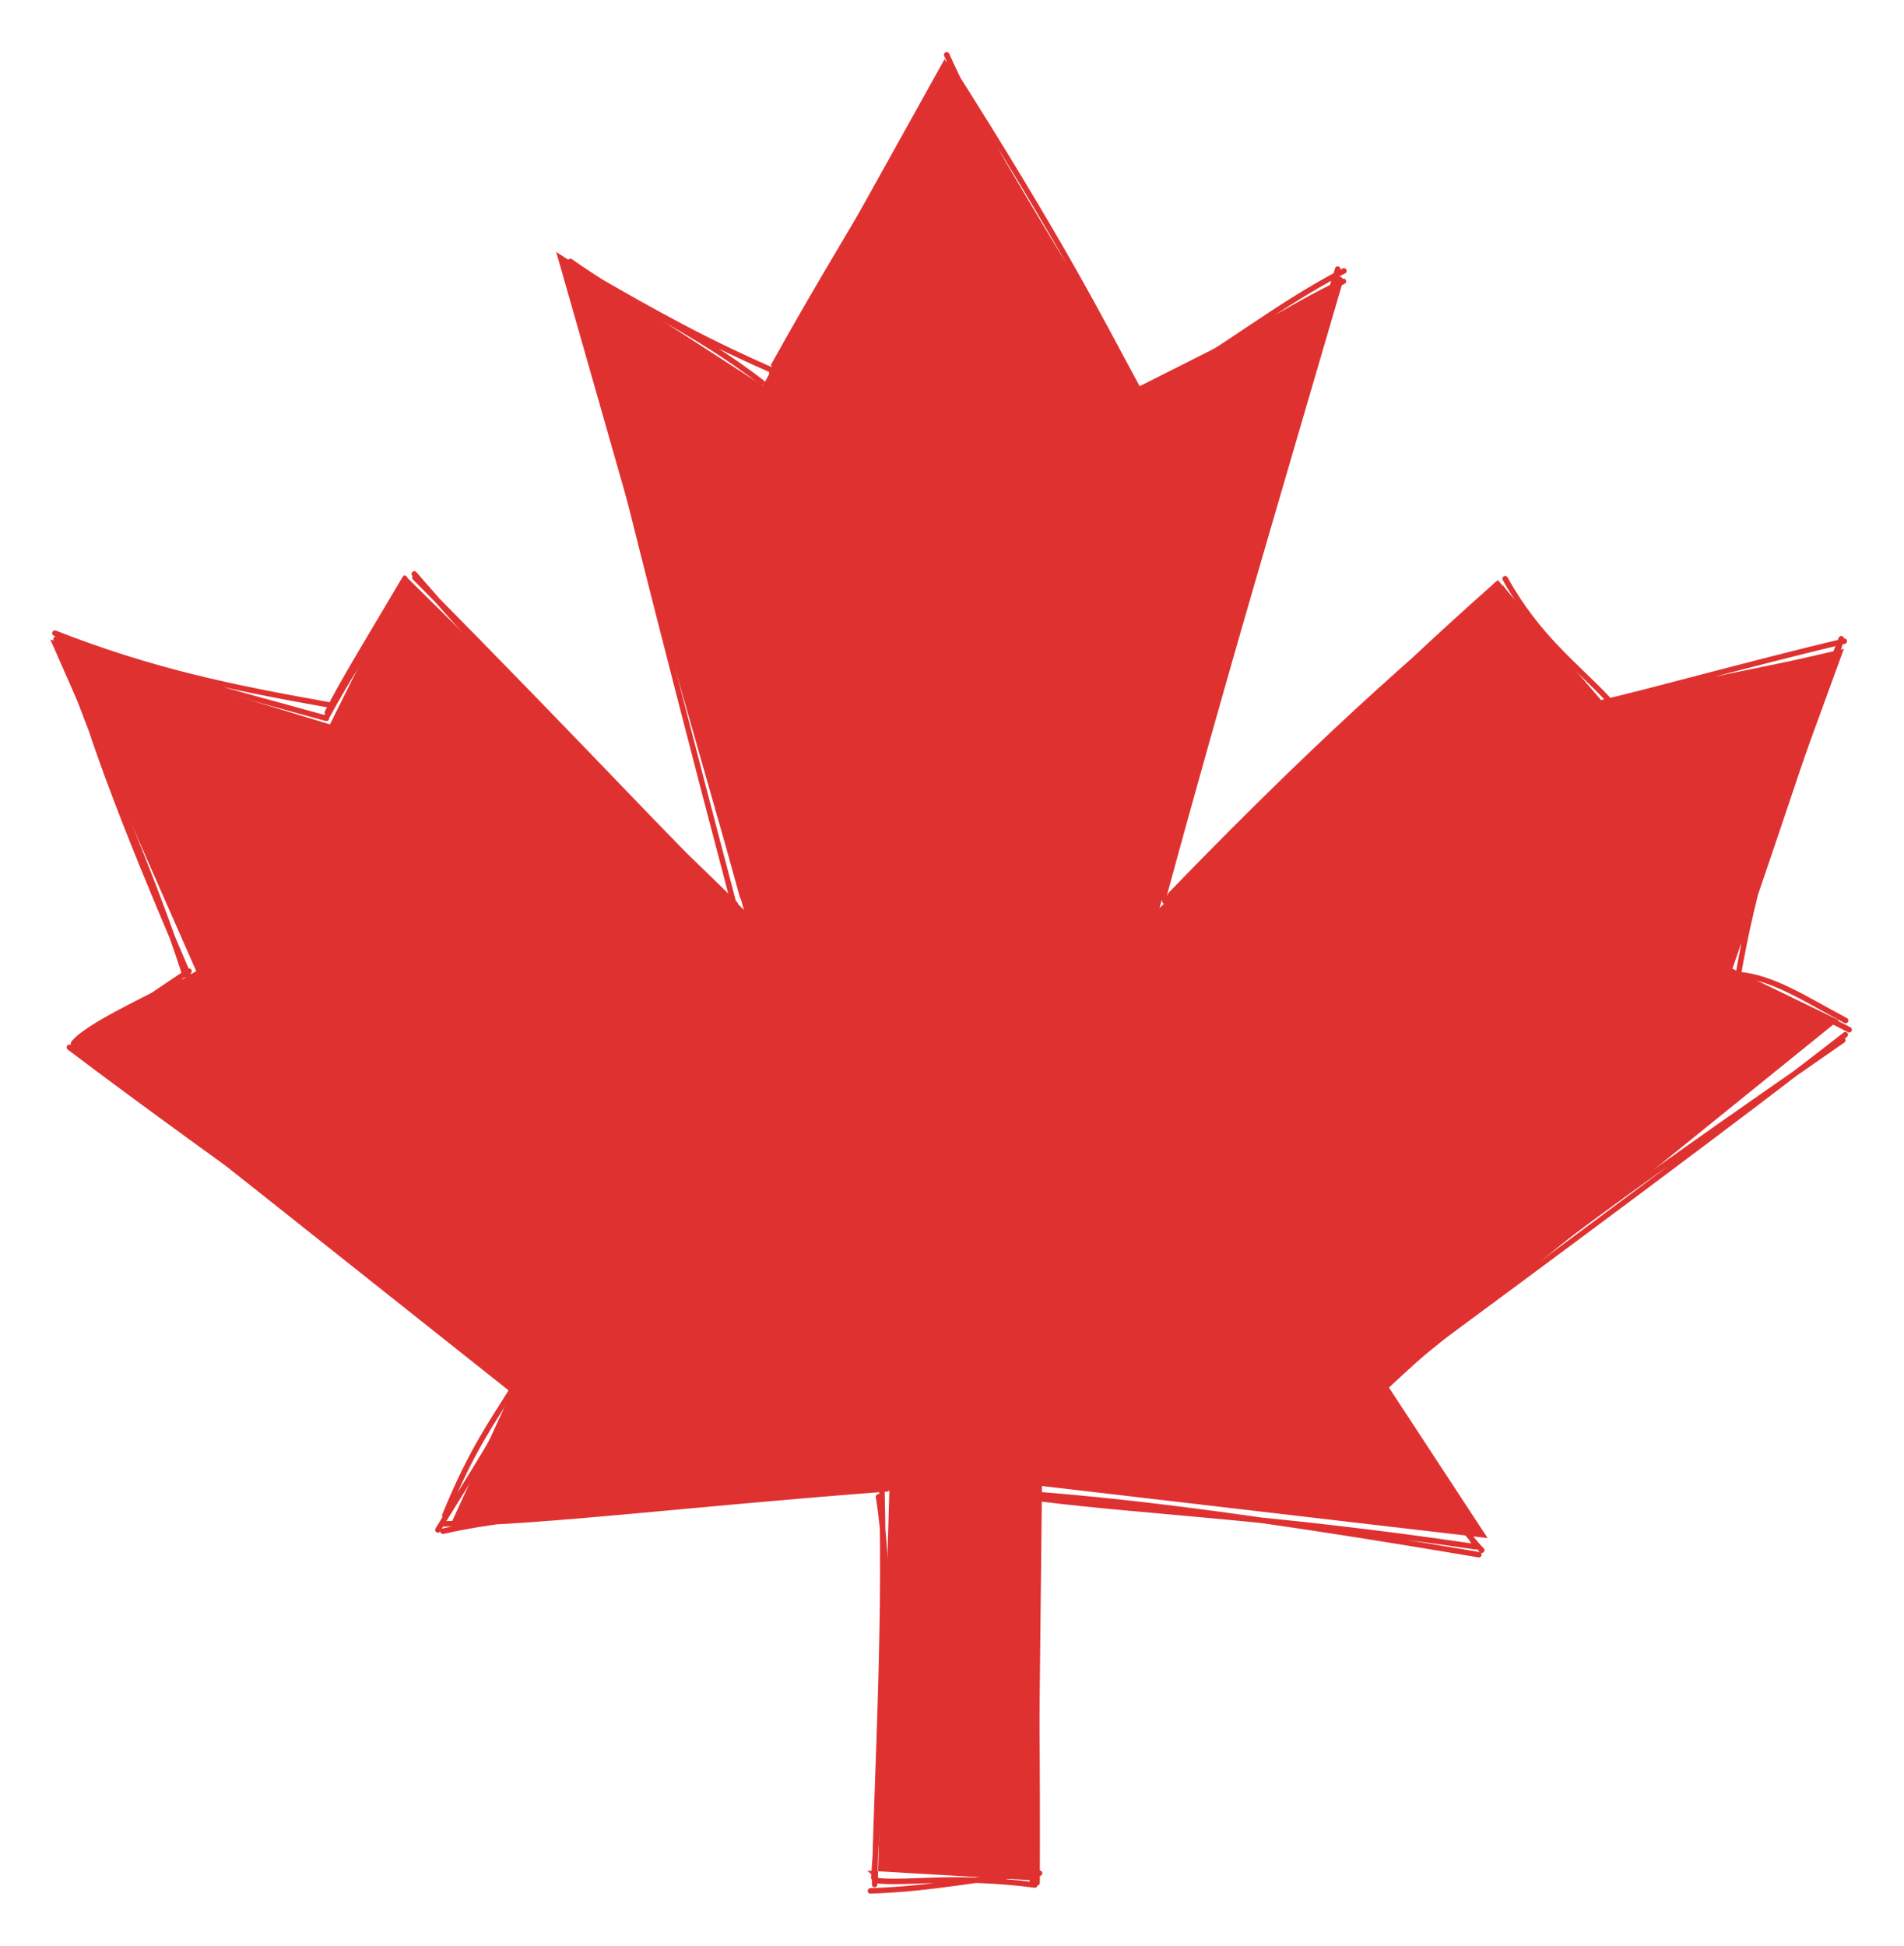 <svg version="1.1" xmlns="http://www.w3.org/2000/svg" viewBox="0 0 347.123 354.716" width="347.123" height="354.716">
  <!-- svg-source:excalidraw -->
  
  <defs>
    <style class="style-fonts">
      @font-face {
        font-family: "Virgil";
        src: url("https://excalidraw.com/Virgil.woff2");
      }
      @font-face {
        font-family: "Cascadia";
        src: url("https://excalidraw.com/Cascadia.woff2");
      }
    </style>
    
  </defs>
  <g stroke-linecap="round"><g transform="translate(159.932 342.776) rotate(0 13.63 -165.418)" fill-rule="evenodd"><path d="M-1.83 -1.75 L29.25 0.06 L30.03 -71.87 L111.28 -62.38 L93.01 -90.25 L175.29 -156.8 L155.1 -166.58 L176.23 -224.49 L132.55 -214.47 L113.13 -237.03 L51.45 -177.23 L84.76 -291 L47.65 -272.27 L12.29 -332.02 L-20.87 -272.46 L-58.53 -296.85 L-24.3 -176.89 L-86.21 -237.97 L-99.78 -210.72 L-150.76 -226.2 L-124.16 -165.74 L-146.68 -152.41 L-66.74 -88.93 L-77.95 -64.48 L2.21 -71.05 L0.11 -0.07" stroke="none" stroke-width="0" fill="#e03131" fill-rule="evenodd"></path><path d="M-1.24 1.94 C10.86 1.54, 19.42 -0.63, 29.6 -1.29 M-0.12 0.07 C5.85 0.7, 13.95 -1.04, 28.73 0.86 M29.14 0.45 C29.19 -20.12, 29.22 -41.69, 27.92 -70.86 M28.25 0.79 C29.63 -23.65, 28.75 -46.01, 28.16 -70.51 M28.33 -70.39 C47.83 -68.89, 71.14 -65.88, 109.69 -59.35 M30.05 -69.52 C49.43 -67.11, 71.69 -66.32, 109.13 -60.79 M110.21 -60.17 C104.64 -65.94, 103.36 -71.23, 89.85 -89.32 M109.02 -61.09 C103.69 -71.18, 96.57 -80.28, 91.62 -90.13 M91.97 -89.25 C112.32 -108.53, 134.34 -124.21, 176.03 -153.13 M90.74 -89.93 C124.48 -114.82, 158.61 -140.16, 176.49 -154.15 M176.55 -156.73 C168.88 -160.83, 163.23 -164.61, 156.94 -165.13 M177.19 -155.05 C170.19 -158.78, 161.33 -162.12, 156 -165.42 M156.92 -164.78 C159.71 -180.84, 164.24 -196.95, 175.75 -226.33 M155.25 -165.83 C161.27 -182.87, 166.62 -199.33, 175.44 -225.16 M173.54 -223.16 C162.31 -220.89, 152.47 -219.01, 132.86 -214.49 M176.3 -225.89 C157.81 -221.46, 140.68 -216.62, 132.04 -214.67 M133.09 -215.44 C127.62 -221.28, 120.32 -226.66, 114.48 -237.28 M131.19 -214.37 C124.19 -222.38, 119.45 -228.07, 113.82 -235.59 M113.06 -236.06 C101.33 -225.02, 86.41 -213.74, 53.45 -179.65 M113.04 -236.28 C90.09 -215.96, 68.16 -193.72, 52.46 -178.46 M50.57 -177.73 C61.39 -222.41, 75.13 -264.64, 83.95 -293.72 M52.15 -179.01 C62.54 -217.39, 74.11 -256.34, 84.32 -291.85 M85.09 -293.39 C73.2 -287.26, 64.44 -279.88, 46.71 -269.35 M84.99 -291.49 C74.31 -286.32, 64.01 -279.51, 47.78 -270.06 M47.63 -270.66 C36.24 -292.65, 21.87 -312.31, 12.66 -332.78 M47.54 -271.88 C40.58 -284.69, 34.15 -297.78, 13.08 -330.97 M12.38 -330.55 C4.94 -315.77, -6.09 -299.18, -18.85 -276.19 M13.16 -331.41 C2.82 -311.39, -10.26 -292.96, -19.22 -274.8 M-21.01 -273.04 C-33.44 -282.65, -44.61 -287.06, -55.95 -295.12 M-18.99 -275.19 C-29.83 -279.95, -38.72 -284.51, -56.05 -294.71 M-55.38 -294.45 C-43.01 -255.98, -33.75 -212.26, -24.55 -179.31 M-55.73 -294.7 C-48.11 -263.58, -40.69 -233.08, -25.84 -176.81 M-26.37 -178.3 C-37.59 -188.88, -50.72 -203.56, -84.3 -237.49 M-25.88 -177.94 C-42.43 -194.15, -62.17 -212.35, -84.4 -238.15 M-86.36 -236.09 C-87.17 -232.23, -92.44 -226.54, -100.23 -212.35 M-86.13 -237.3 C-91.62 -227.95, -97.36 -218.68, -100.25 -212.89 M-100.08 -214.3 C-117.66 -217.43, -132.11 -220.37, -149.93 -227.35 M-100.41 -211.82 C-118.32 -216.72, -136.41 -221.66, -149.71 -226.28 M-147.85 -225.17 C-144.01 -210.2, -138.64 -195.38, -125.11 -163.93 M-148.9 -225.09 C-142 -204.61, -132.48 -184.66, -126.21 -165.07 M-127.09 -163.93 C-132.82 -160.77, -143.98 -155.8, -146.52 -152.59 M-125.47 -165.73 C-130.03 -162.83, -134.82 -159.18, -147.1 -151.77 M-147.29 -151.84 C-118.31 -129.93, -85.18 -107.47, -64.48 -90.22 M-146.31 -151.6 C-114.25 -128.28, -83.3 -102.64, -65.89 -89.16 M-66.45 -89.6 C-70.07 -83.67, -73.9 -78.61, -78.84 -66.49 M-64.34 -90.35 C-70.38 -79.22, -77.3 -68.59, -80.1 -63.87 M-79.18 -63.63 C-62.94 -67.32, -41.82 -67.54, 1.8 -71.59 M-78.98 -64.96 C-58.32 -65.52, -35.34 -68.54, 1.74 -71.35 M0.24 -69.92 C2.37 -56.34, 2.09 -38.31, -0.63 -0.47 M0.86 -70.75 C1.52 -44.52, -0.11 -18.07, -0.48 0.78 M0 0 C0 0, 0 0, 0 0 M0 0 C0 0, 0 0, 0 0" stroke="#e03131" stroke-width="1" fill="none"></path></g></g><mask></mask></svg>